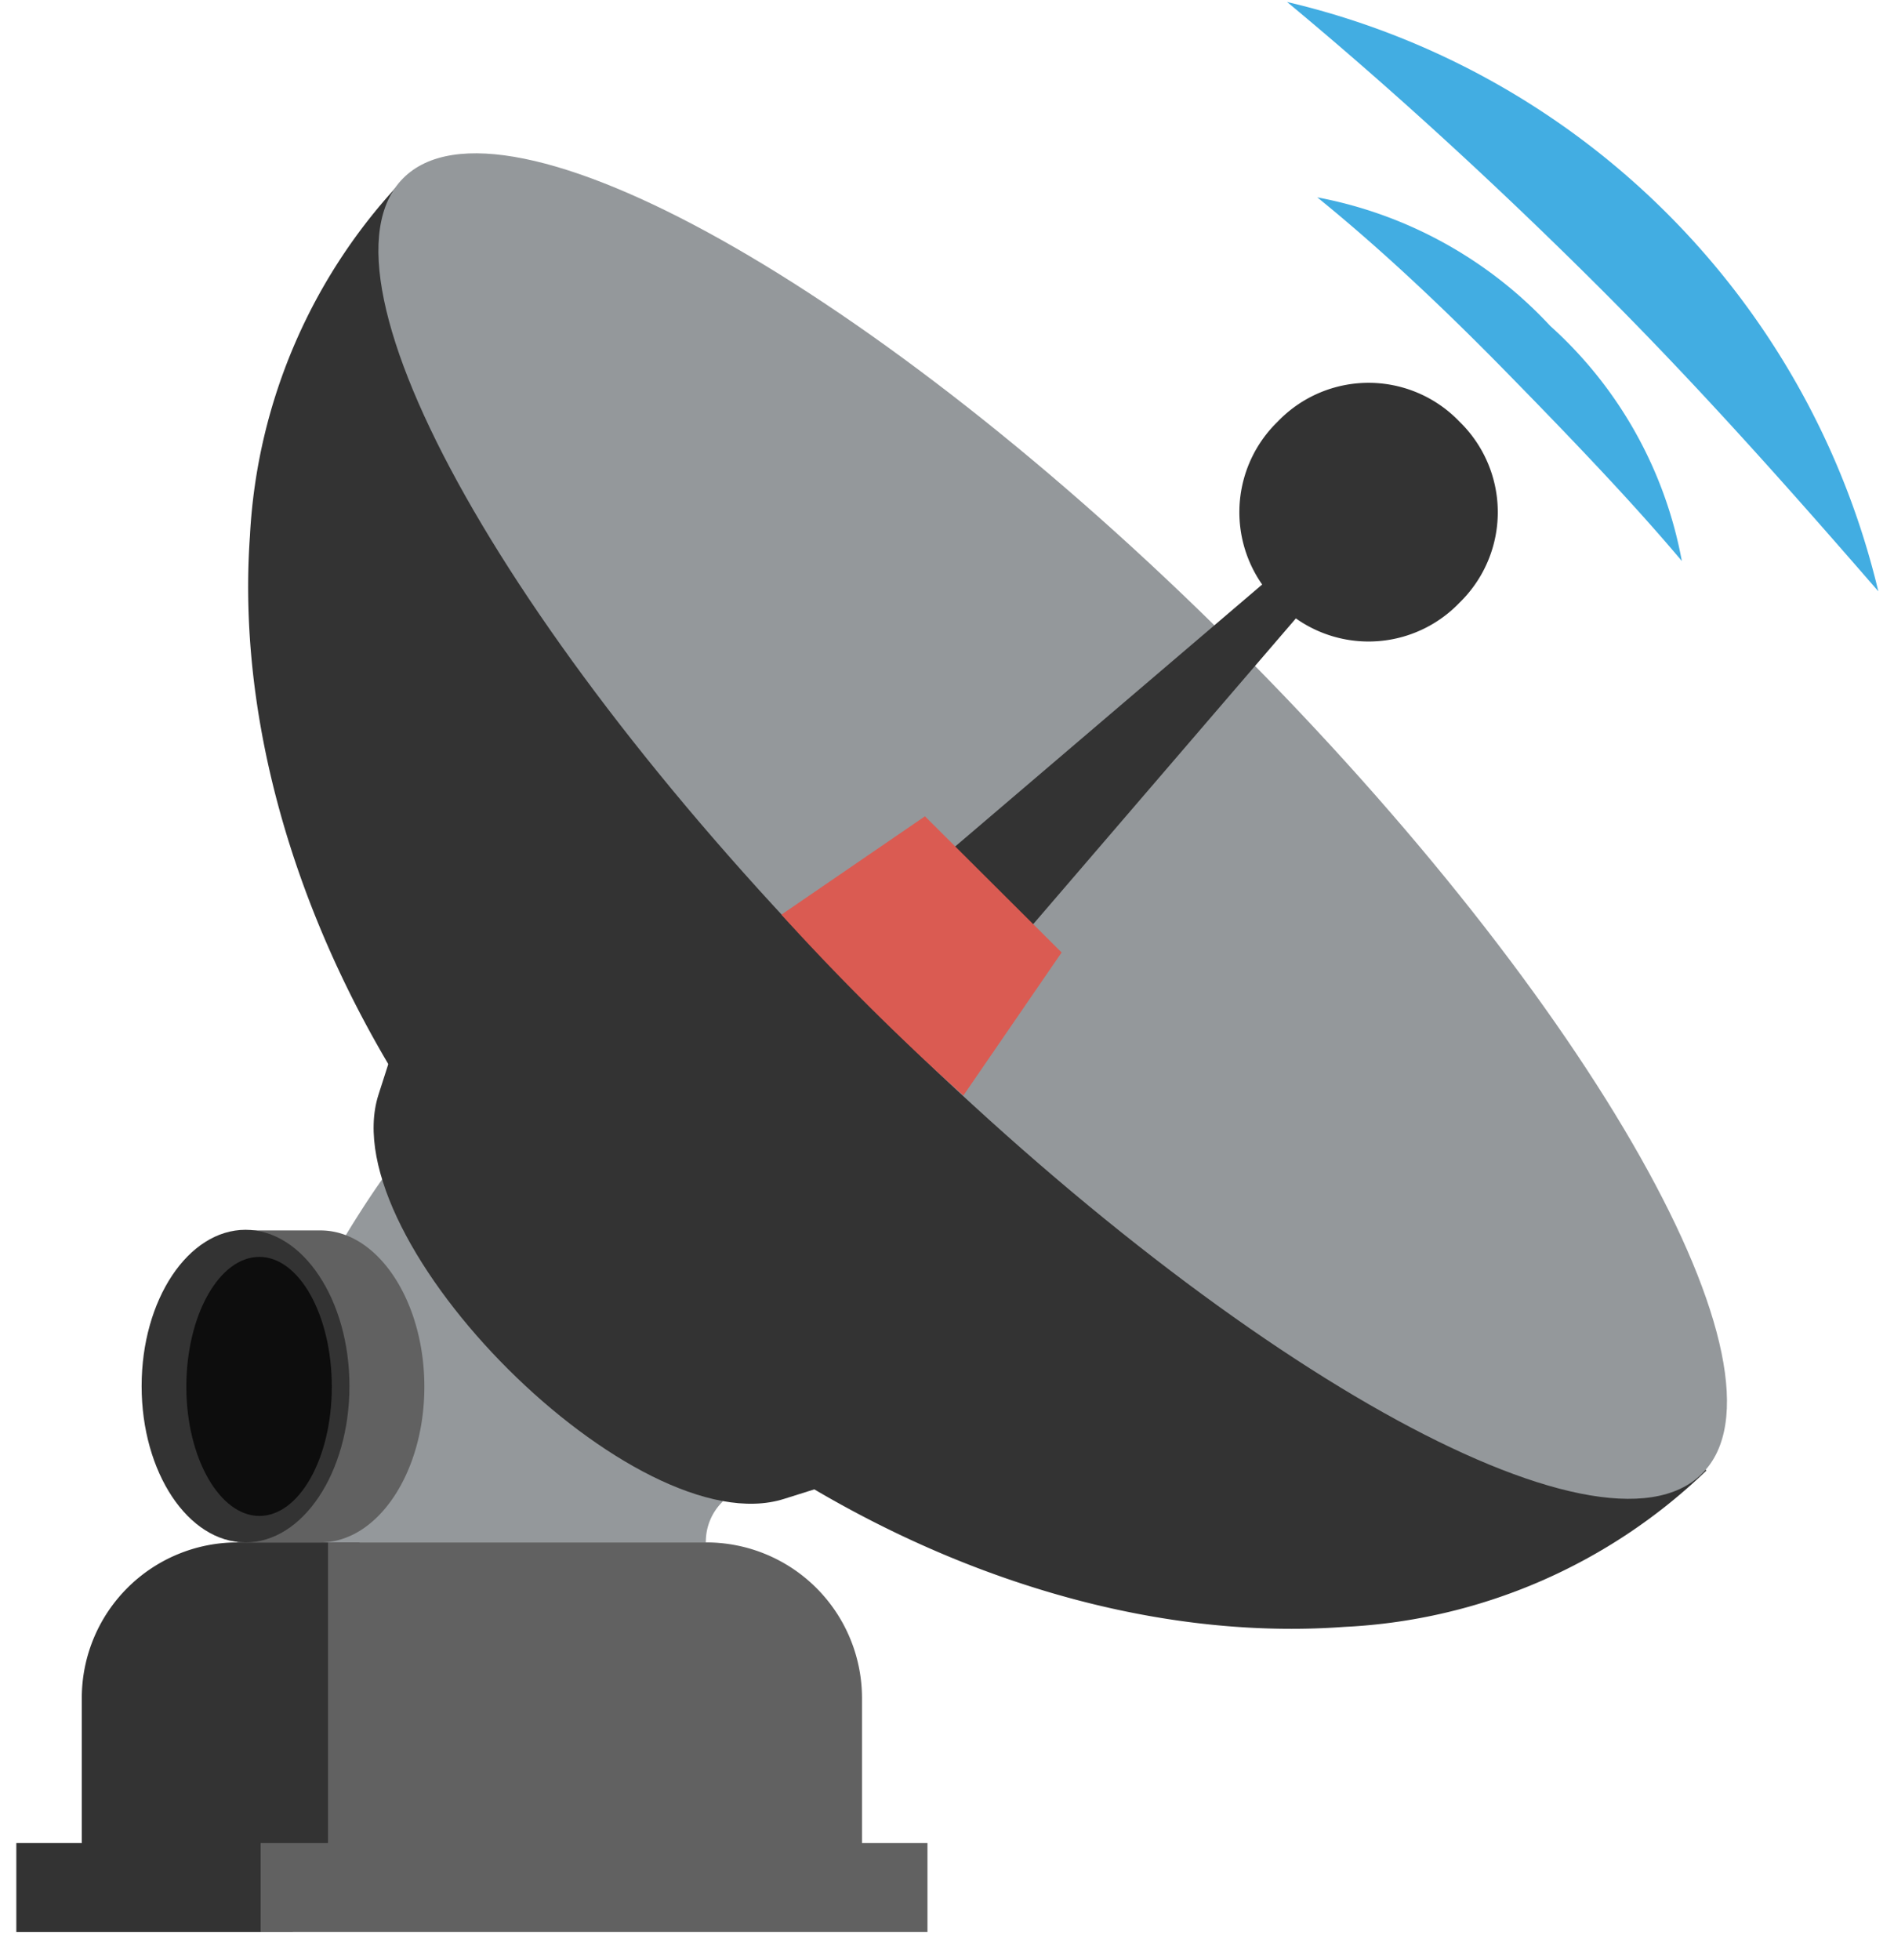 <svg xmlns="http://www.w3.org/2000/svg" fill="none" viewBox="0 0 58 60">
  <path fill="#94989B" d="M22.135 45.96 11.703 36.1s-4.435 6.116-4.435 11.113h14.347a1.718 1.718 0 0 1 .52-1.254Z"/>
  <path fill="#333" d="M24.006 45.882C19.494 47.31 10.16 38.01 11.588 33.515l1.195-3.724 14.964 14.914-3.741 1.177Z"/>
  <path fill="#333" d="M12.475 5.365a17.118 17.118 0 0 0-4.821 11.036c-.54 7.602 2.912 16.477 9.95 23.5 7.038 7.023 15.947 10.457 23.563 9.898a17.157 17.157 0 0 0 11.088-4.785L12.475 5.365Z"/>
  <path fill="#42ADE2" d="M40.338 6.04c1.928 1.563 3.857 3.377 5.785 5.345s3.857 3.975 5.38 5.788a12.793 12.793 0 0 0-4.03-7.196 13.014 13.014 0 0 0-7.135-3.936ZM57.52 18.1a24.333 24.333 0 0 0-6.495-11.592A24.312 24.312 0 0 0 39.413.06c3.046 2.527 6.247 5.44 9.448 8.624 3.201 3.183 6.094 6.463 8.658 9.415Z"/>
  <path fill="#94989B" d="M52.12 45.11c-3.085 3.068-14.481-3.318-25.453-14.277S9.312 8.53 12.34 5.462C15.367 2.394 26.82 8.78 37.793 19.739 48.765 30.7 55.186 42.081 52.12 45.11Z"/>
  <path fill="#333" d="m30.1 30.08-2.662-2.623 11.898-10.149.945.926-10.182 11.847Z"/>
  <path fill="#DA5B52" d="M29.501 33.534a76.311 76.311 0 0 1-5.572-5.537l4.396-3.01 4.185 4.168-3.009 4.38Z"/>
  <path fill="#333" d="M44.696 18.447a3.857 3.857 0 0 1-5.572 0 3.86 3.86 0 0 1 0-5.538 3.854 3.854 0 0 1 5.572 0 3.86 3.86 0 0 1 0 5.538ZM7.268 47.213a4.762 4.762 0 0 0-4.763 4.747v5.151h8.504v-9.898H7.27Z"/>
  <path fill="#616161" d="M21.615 47.213h-11.57v9.898h16.352V51.96a4.767 4.767 0 0 0-4.782-4.747Z"/>
  <path fill="#333" d="M8.965 56.416H.5v2.72h8.465v-2.72Z"/>
  <path fill="#616161" d="M28.402 56.416H7.982v2.72h20.42v-2.72ZM9.814 37.663H7.5v1.486a6.215 6.215 0 0 0-.887 3.299 6.312 6.312 0 0 0 .887 3.3v1.465h2.314c1.754 0 3.181-2.141 3.181-4.765 0-2.624-1.427-4.785-3.181-4.785Z"/>
  <path fill="#333" d="M7.519 47.213c1.757 0 3.182-2.142 3.182-4.785 0-2.642-1.425-4.784-3.182-4.784s-3.182 2.142-3.182 4.785c0 2.642 1.425 4.784 3.182 4.784Z"/>
  <path fill="#0D0D0D" d="M7.943 38.473c1.215 0 2.218 1.775 2.218 3.975s-1.003 3.955-2.218 3.955-2.237-1.775-2.237-3.955 1.003-3.975 2.237-3.975Z"/>
</svg>
